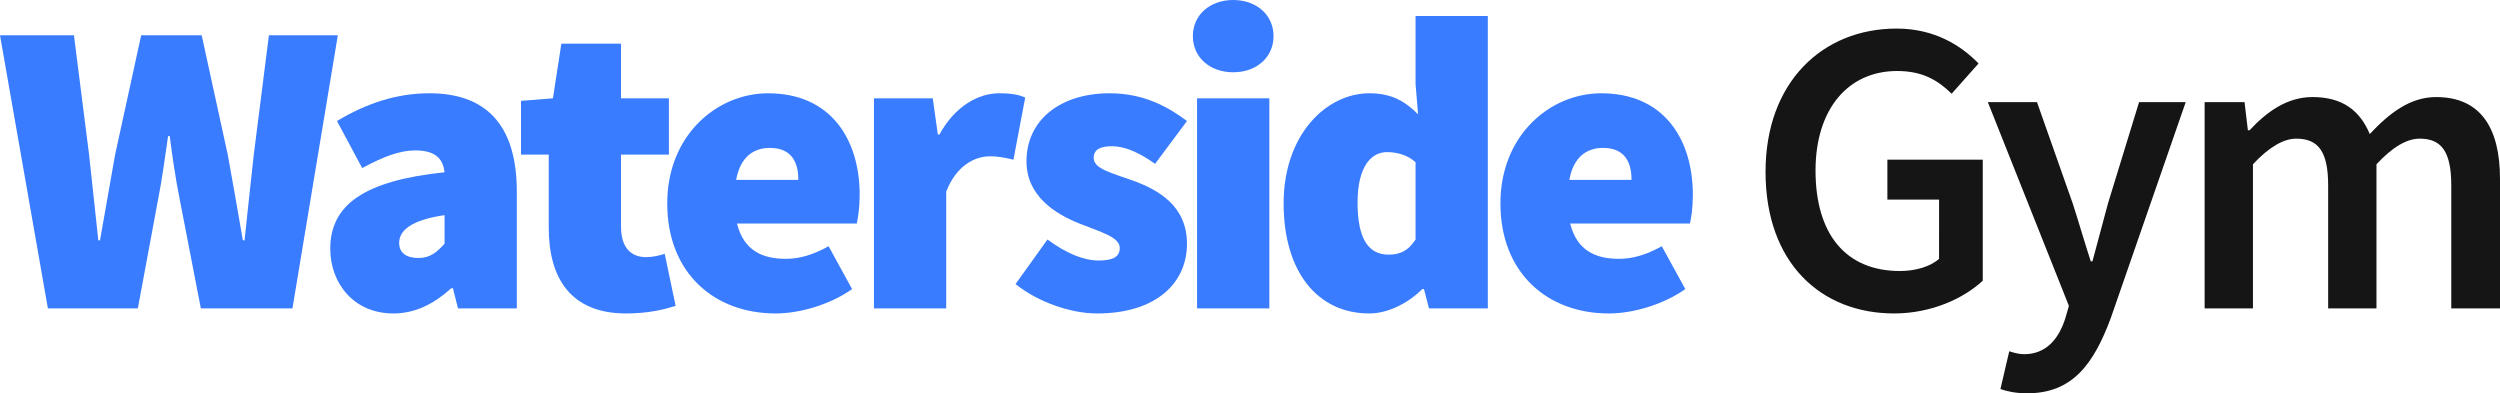 <?xml version="1.0" encoding="iso-8859-1"?>
<!-- Generator: Adobe Illustrator 23.0.1, SVG Export Plug-In . SVG Version: 6.00 Build 0)  -->
<svg version="1.1" id="Layer_1" xmlns="http://www.w3.org/2000/svg" xmlns:xlink="http://www.w3.org/1999/xlink" x="0px" y="0px"
	 width="625.262px" height="98.362px" viewBox="0 0 625.262 98.362" enable-background="new 0 0 625.262 98.362"
	 xml:space="preserve">
<g>
	<path fill="#397CFF" d="M0,8.828h18.496l3.783,29.845c0.735,7.146,1.576,14.292,2.312,21.438h0.42
		c1.261-7.146,2.522-14.396,3.783-21.438L35.31,8.828h15.132l6.516,29.845c1.261,6.831,2.522,14.187,3.783,21.438h0.42
		c0.735-7.251,1.576-14.502,2.312-21.438l3.783-29.845H84.49l-11.35,68.307H50.232l-5.254-27.112
		c-1.051-5.255-1.892-10.93-2.522-15.974h-0.42c-0.736,5.044-1.471,10.719-2.522,15.974l-5.044,27.112H11.98L0,8.828z"/>
	<path fill="#397CFF" d="M111.182,43.086c-0.42-3.783-2.732-5.465-7.356-5.465c-3.783,0-7.776,1.471-13.241,4.413l-6.305-11.77
		c7.356-4.413,14.922-6.936,23.119-6.936c13.661,0,21.858,7.356,21.858,24.591v29.214h-14.712l-1.261-5.044h-0.42
		c-4.204,3.783-8.827,6.305-14.502,6.305c-9.878,0-15.763-7.566-15.763-16.184C82.598,51.283,91.005,45.188,111.182,43.086z
		 M104.667,64.524c2.942,0,4.624-1.472,6.516-3.573v-7.146c-8.617,1.261-11.35,3.993-11.35,6.936
		C99.833,63.158,101.514,64.524,104.667,64.524z"/>
	<path fill="#397CFF" d="M137.243,38.672h-6.936V25.221l7.987-0.631l2.102-13.661h14.922V24.59h11.98v14.082h-11.98v17.97
		c0,5.78,2.942,7.672,6.305,7.672c1.682,0,3.363-0.421,4.624-0.841l2.732,13.03c-2.732,0.841-6.621,1.892-12.4,1.892
		c-13.662,0-19.336-8.617-19.336-21.438V38.672z"/>
	<path fill="#397CFF" d="M192.099,23.33c15.553,0,22.909,11.35,22.909,25.431c0,3.153-0.42,5.886-0.735,7.146h-29.95
		c1.682,6.726,6.305,8.827,12.19,8.827c3.573,0,6.936-1.051,10.719-3.152l5.885,10.719c-5.675,3.993-13.241,6.095-19.126,6.095
		c-15.342,0-27.112-10.088-27.112-27.532C166.877,33.838,179.278,23.33,192.099,23.33z M199.665,44.978
		c0-4.414-1.681-7.987-7.146-7.987c-3.993,0-7.356,2.207-8.407,7.987H199.665z"/>
	<path fill="#397CFF" d="M218.58,24.59h14.712l1.261,9.038h0.42c3.888-7.146,9.773-10.299,14.922-10.299
		c3.258,0,5.044,0.42,6.515,1.051l-2.942,15.553c-1.892-0.42-3.573-0.841-5.885-0.841c-3.783,0-8.407,2.313-10.929,8.828v29.214
		H218.58V24.59z"/>
	<path fill="#397CFF" d="M261.981,59.9c4.834,3.573,9.143,5.255,12.82,5.255c3.783,0,5.254-1.052,5.254-3.153
		c0-2.732-4.834-3.993-10.088-6.095c-6.095-2.417-13.241-6.936-13.241-15.553c0-10.299,8.407-17.024,20.807-17.024
		c8.617,0,14.712,3.468,19.336,6.936l-7.986,10.719c-3.783-2.731-7.461-4.413-10.719-4.413c-3.047,0-4.624,0.841-4.624,2.942
		c0,2.732,4.624,3.783,9.878,5.675c6.305,2.312,13.451,6.305,13.451,15.763c0,9.878-7.776,17.444-22.489,17.444
		c-6.726,0-14.922-2.942-20.387-7.355L261.981,59.9z"/>
	<path fill="#397CFF" d="M298.341,9.038c0-5.254,4.203-9.038,10.088-9.038c5.885,0,10.089,3.783,10.089,9.038
		c0,5.255-4.204,9.038-10.089,9.038C302.544,18.076,298.341,14.292,298.341,9.038z M299.392,24.59h18.075v52.544h-18.075V24.59z"/>
	<path fill="#397CFF" d="M342.477,23.33c5.675,0,9.038,2.102,12.19,5.254l-0.63-7.565V3.994h18.075v73.141h-14.712l-1.261-4.834
		h-0.42c-3.573,3.573-8.617,6.095-13.241,6.095c-13.031,0-21.438-10.509-21.438-27.532C321.039,33.628,331.758,23.33,342.477,23.33z
		 M347.311,63.683c2.732,0,4.834-0.841,6.726-3.783V40.564c-2.102-1.892-4.834-2.522-7.146-2.522c-3.783,0-7.356,3.363-7.356,12.61
		C339.534,60.11,342.477,63.683,347.311,63.683z"/>
	<path fill="#397CFF" d="M400.483,23.33c15.553,0,22.909,11.35,22.909,25.431c0,3.153-0.421,5.886-0.736,7.146h-29.949
		c1.681,6.726,6.305,8.827,12.189,8.827c3.573,0,6.937-1.051,10.719-3.152l5.886,10.719c-5.675,3.993-13.241,6.095-19.126,6.095
		c-15.343,0-27.113-10.088-27.113-27.532C375.262,33.838,387.662,23.33,400.483,23.33z M408.05,44.978
		c0-4.414-1.682-7.987-7.146-7.987c-3.993,0-7.355,2.207-8.407,7.987H408.05z"/>
	<path fill="#151515" d="M474.357,7.146c9.563,0,16.184,4.309,20.492,8.723l-6.726,7.566c-3.469-3.363-7.251-5.675-13.662-5.675
		c-12.189,0-20.387,9.458-20.387,24.905c0,15.658,7.356,25.116,21.123,25.116c3.783,0,7.566-1.051,9.772-3.048V49.917h-12.926
		v-9.983H495.9v30.266c-4.729,4.413-12.821,8.196-22.174,8.196c-18.285,0-32.156-12.61-32.156-35.414
		C441.57,20.493,455.862,7.146,474.357,7.146z"/>
	<path fill="#151515" d="M506.199,88.588c5.464,0,8.617-3.678,10.298-8.827l0.946-3.258l-20.282-50.967h12.296l8.932,25.326
		c1.472,4.519,2.942,9.668,4.52,14.502h0.42c1.261-4.729,2.627-9.879,3.889-14.502l7.776-25.326h11.664l-18.705,53.909
		c-4.309,11.665-9.668,18.916-20.912,18.916c-2.838,0-4.834-0.42-6.726-1.051l2.206-9.458
		C503.467,88.168,504.938,88.588,506.199,88.588z"/>
	<path fill="#151515" d="M551.385,25.537h9.983l0.841,7.041h0.421c4.309-4.624,9.353-8.303,15.763-8.303
		c7.566,0,11.875,3.469,14.292,9.248c4.939-5.254,10.088-9.248,16.604-9.248c10.93,0,15.974,7.462,15.974,20.492v32.367h-12.19
		V46.343c0-8.512-2.521-11.664-7.882-11.664c-3.257,0-6.83,2.102-10.823,6.41v36.045h-12.085V46.343
		c0-8.512-2.522-11.664-7.987-11.664c-3.152,0-6.83,2.102-10.823,6.41v36.045h-12.086V25.537z"/>
</g>
<g>
</g>
<g>
</g>
<g>
</g>
<g>
</g>
<g>
</g>
<g>
</g>
<g>
</g>
<g>
</g>
<g>
</g>
<g>
</g>
<g>
</g>
<g>
</g>
<g>
</g>
<g>
</g>
<g>
</g>
</svg>
